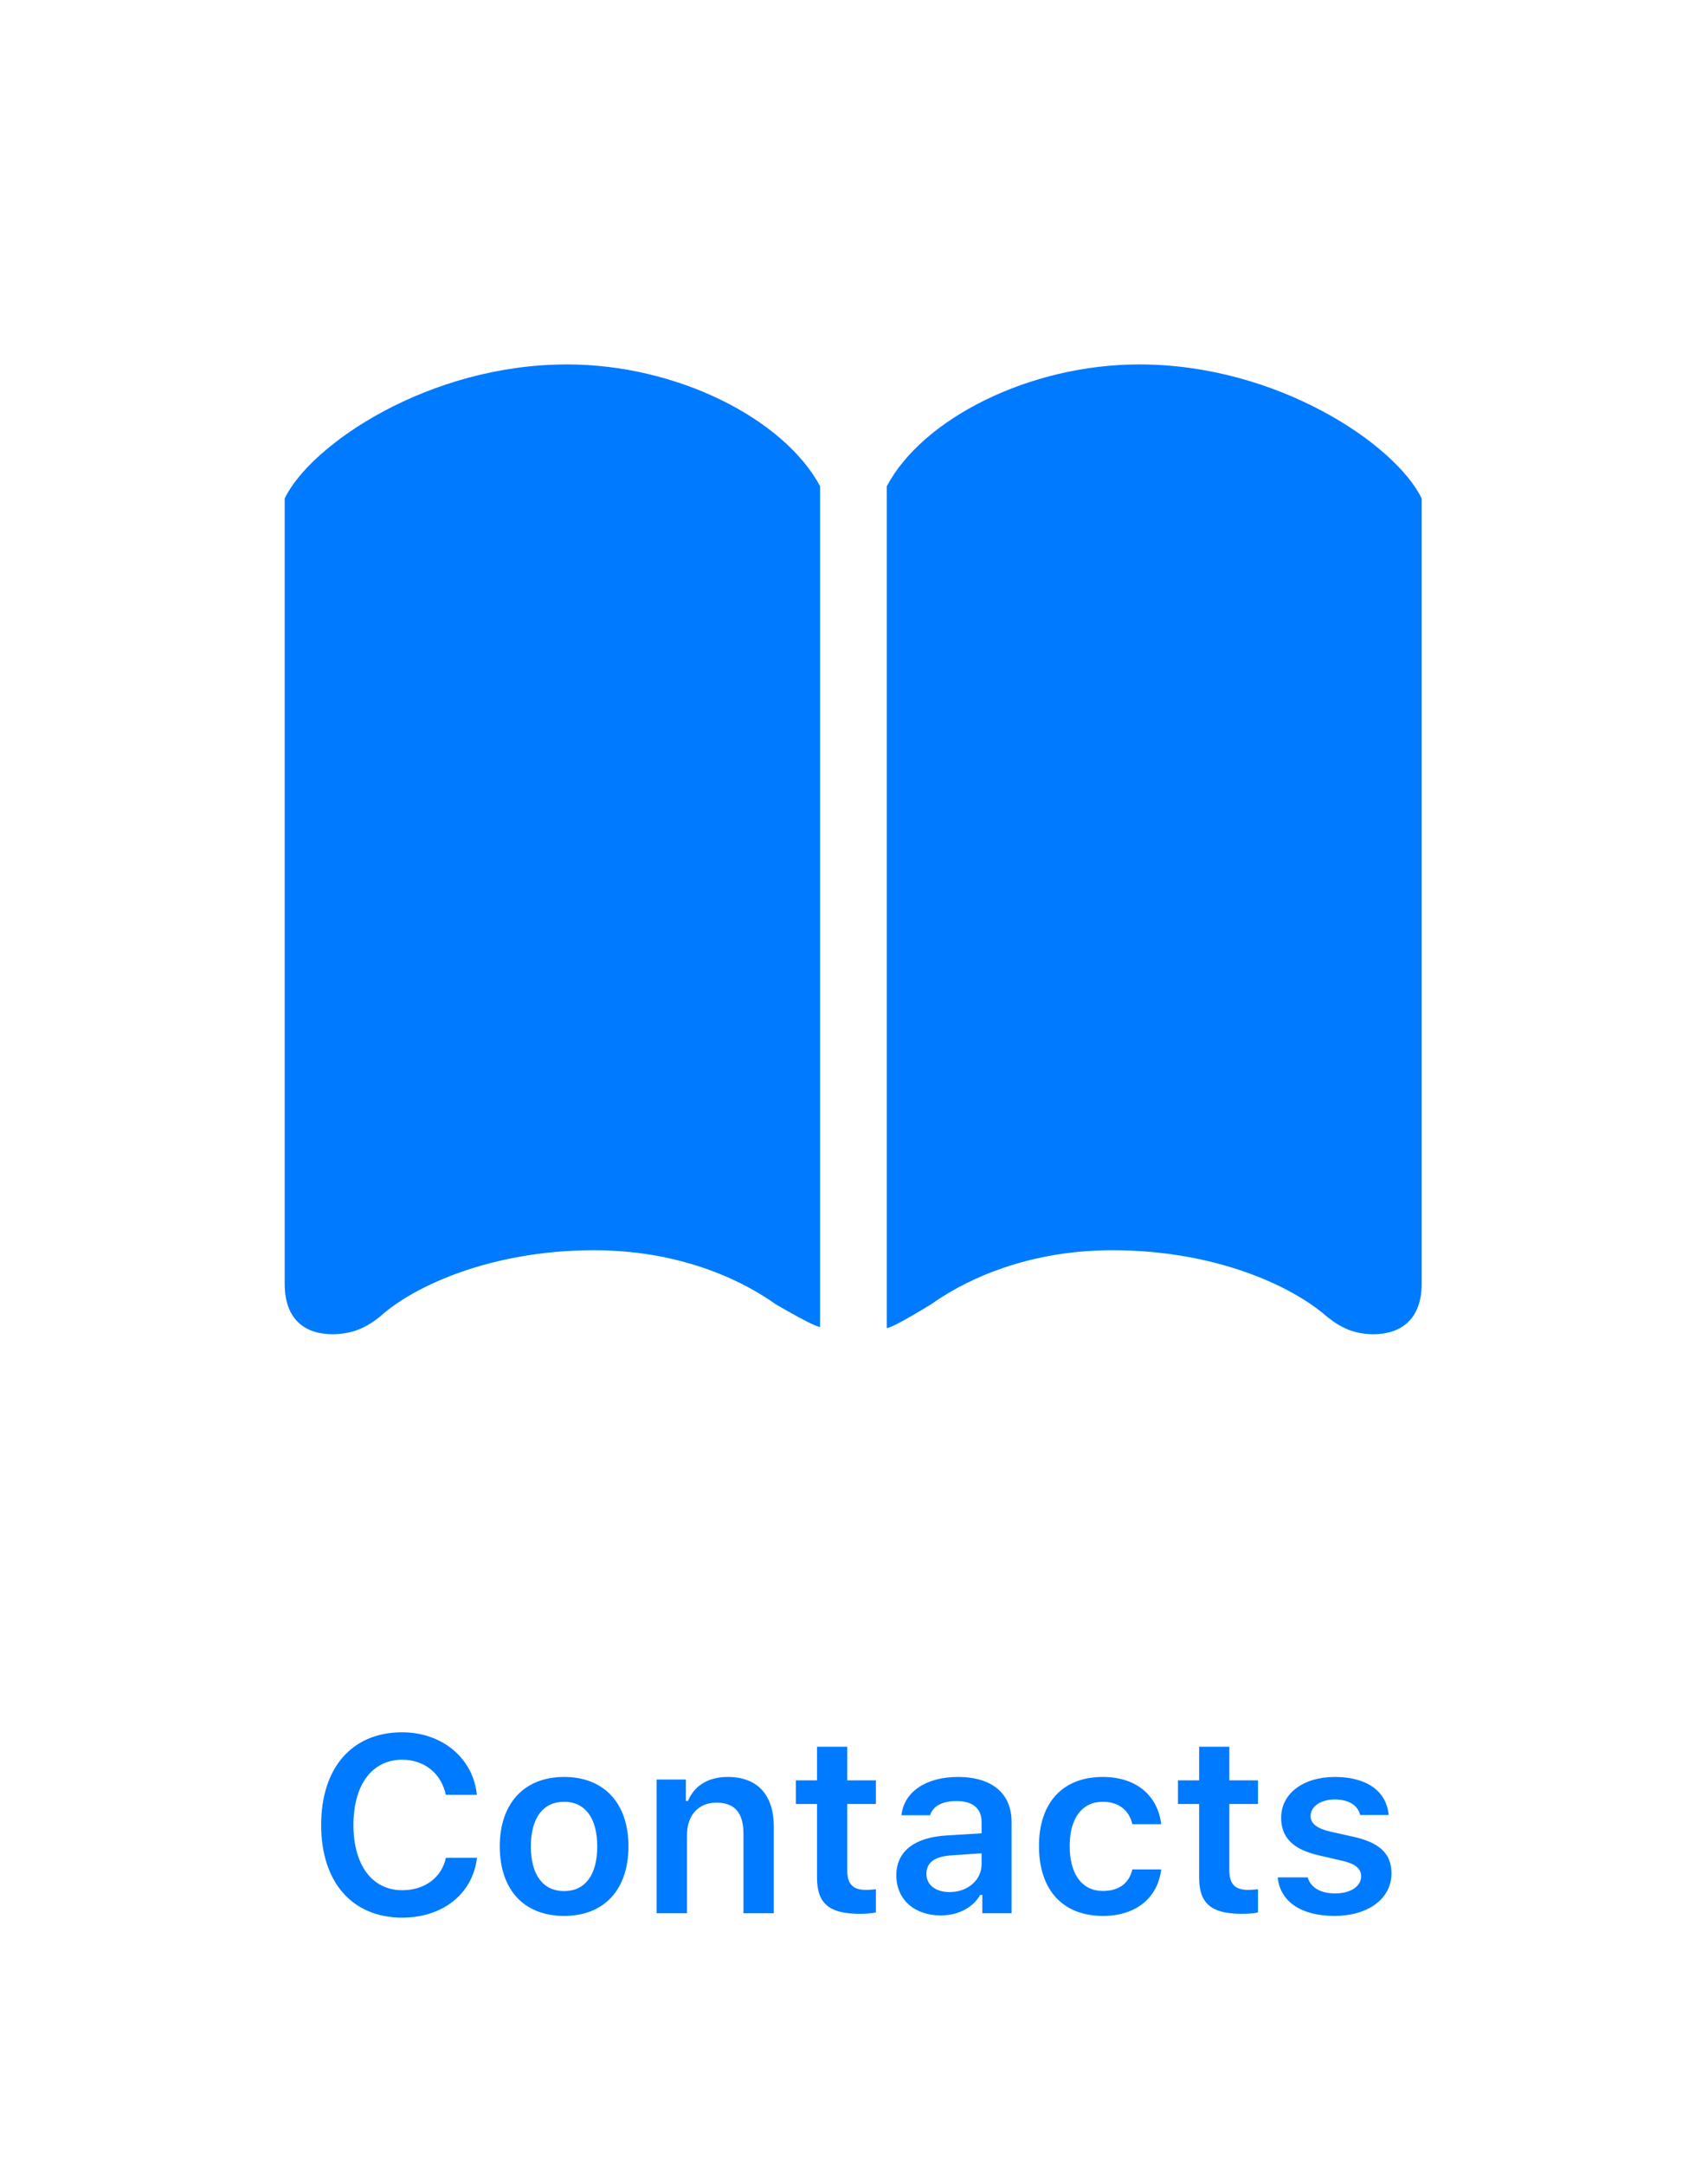 <?xml version="1.0" encoding="UTF-8"?>
<svg width="150px" height="190px" viewBox="0 0 150 190" version="1.1" xmlns="http://www.w3.org/2000/svg" xmlns:xlink="http://www.w3.org/1999/xlink">
    <!-- Generator: Sketch 59.1 (86144) - https://sketch.com -->
    <title>Contacts</title>
    <desc>Created with Sketch.</desc>
    <g id="Contacts" stroke="none" stroke-width="1" fill="none" fill-rule="evenodd">
        <path d="M52.148,109.783 C60.303,109.783 65.723,112.811 68.115,114.52 L69.243,115.169 C70.305,115.768 71.648,116.488 72.021,116.521 L72.021,42.693 C68.848,36.785 59.473,32 49.805,32 C37.646,32 27.295,39.031 25,43.768 L25,112.713 C25,115.936 26.855,117.156 29.199,117.156 C31.006,117.156 32.275,116.521 33.447,115.545 C36.328,112.957 43.115,109.783 52.148,109.783 Z M97.705,109.783 C89.6,109.783 84.18,112.811 81.787,114.52 L81.022,114.983 C79.918,115.646 78.301,116.581 77.881,116.619 L77.881,42.693 C81.006,36.785 90.381,32 100.049,32 C112.207,32 122.559,39.031 124.854,43.768 L124.854,112.713 C124.854,115.936 122.949,117.156 120.605,117.156 C118.799,117.156 117.578,116.473 116.455,115.545 C113.477,112.957 106.787,109.783 97.705,109.783 Z" fill="#007AFF" fill-rule="nonzero"></path>
        <path d="M35.326,168.387 C38.903,168.387 41.524,166.271 41.889,163.134 L39.161,163.134 C38.785,164.874 37.292,165.98 35.326,165.98 C32.683,165.98 31.04,163.778 31.04,160.244 C31.04,156.721 32.683,154.519 35.315,154.519 C37.27,154.519 38.763,155.732 39.15,157.602 L41.879,157.602 C41.556,154.39 38.838,152.112 35.315,152.112 C30.922,152.112 28.204,155.217 28.204,160.255 C28.204,165.271 30.932,168.387 35.326,168.387 Z M49.541,168.236 C53.054,168.236 55.192,165.938 55.192,162.124 C55.192,158.332 53.043,156.033 49.541,156.033 C46.05,156.033 43.891,158.343 43.891,162.124 C43.891,165.938 46.018,168.236 49.541,168.236 Z M49.541,166.056 C47.683,166.056 46.619,164.616 46.619,162.135 C46.619,159.653 47.683,158.214 49.541,158.214 C51.389,158.214 52.452,159.653 52.452,162.135 C52.452,164.616 51.4,166.056 49.541,166.056 Z M57.666,168 L60.33,168 L60.33,161.157 C60.33,159.396 61.329,158.289 62.919,158.289 C64.541,158.289 65.293,159.202 65.293,161.028 L65.293,168 L67.957,168 L67.957,160.405 C67.957,157.612 66.528,156.033 63.907,156.033 C62.156,156.033 60.974,156.828 60.416,158.139 L60.233,158.139 L60.233,156.259 L57.666,156.259 L57.666,168 Z M71.752,153.38 L71.752,156.334 L69.894,156.334 L69.894,158.407 L71.752,158.407 L71.752,164.885 C71.752,167.151 72.827,168.054 75.523,168.054 C76.038,168.054 76.533,168.011 76.919,167.936 L76.919,165.895 L76.571,165.927 C76.406,165.941 76.243,165.948 76.017,165.948 C74.9,165.948 74.406,165.422 74.406,164.251 L74.406,158.407 L76.919,158.407 L76.919,156.334 L74.406,156.334 L74.406,153.38 L71.752,153.38 Z M82.605,168.193 C84.142,168.193 85.431,167.527 86.086,166.389 L86.269,166.389 L86.269,168 L88.836,168 L88.836,159.976 C88.836,157.494 87.139,156.033 84.12,156.033 C81.327,156.033 79.383,157.344 79.168,159.396 L81.682,159.396 C81.929,158.59 82.767,158.149 83.991,158.149 C85.431,158.149 86.204,158.805 86.204,159.976 L86.204,160.985 L83.175,161.168 C80.317,161.329 78.717,162.564 78.717,164.67 C78.717,166.818 80.339,168.193 82.605,168.193 Z M83.39,166.142 C82.208,166.142 81.359,165.551 81.359,164.541 C81.359,163.563 82.058,163.016 83.551,162.919 L86.204,162.736 L86.204,163.692 C86.204,165.089 85.001,166.142 83.39,166.142 Z M101.977,160.18 C101.698,157.752 99.872,156.033 96.853,156.033 C93.319,156.033 91.246,158.3 91.246,162.103 C91.246,165.948 93.33,168.236 96.864,168.236 C99.839,168.236 101.687,166.582 101.977,164.154 L99.442,164.154 C99.163,165.39 98.239,166.045 96.853,166.045 C95.038,166.045 93.942,164.595 93.942,162.103 C93.942,159.653 95.027,158.214 96.853,158.214 C98.314,158.214 99.195,159.041 99.442,160.18 L101.977,160.18 Z M105.311,153.38 L105.311,156.334 L103.452,156.334 L103.452,158.407 L105.311,158.407 L105.311,164.885 C105.311,167.151 106.385,168.054 109.081,168.054 C109.597,168.054 110.091,168.011 110.478,167.936 L110.478,165.895 L110.129,165.927 C109.965,165.941 109.801,165.948 109.575,165.948 C108.458,165.948 107.964,165.422 107.964,164.251 L107.964,158.407 L110.478,158.407 L110.478,156.334 L107.964,156.334 L107.964,153.38 L105.311,153.38 Z M112.512,159.61 C112.512,157.505 114.445,156.033 117.217,156.033 C120.01,156.033 121.761,157.258 121.954,159.374 L119.451,159.374 C119.258,158.547 118.473,158.01 117.227,158.01 C116.013,158.01 115.1,158.601 115.1,159.471 C115.1,160.137 115.659,160.556 116.841,160.835 L118.914,161.297 C121.159,161.812 122.201,162.769 122.201,164.498 C122.201,166.743 120.128,168.236 117.195,168.236 C114.262,168.236 112.415,166.969 112.211,164.853 L114.843,164.853 C115.1,165.723 115.928,166.26 117.26,166.26 C118.602,166.26 119.537,165.647 119.537,164.756 C119.537,164.09 119.032,163.66 117.915,163.402 L115.831,162.919 C113.575,162.403 112.512,161.372 112.512,159.61 Z" fill="#007AFF" fill-rule="nonzero"></path>
    </g>
</svg>